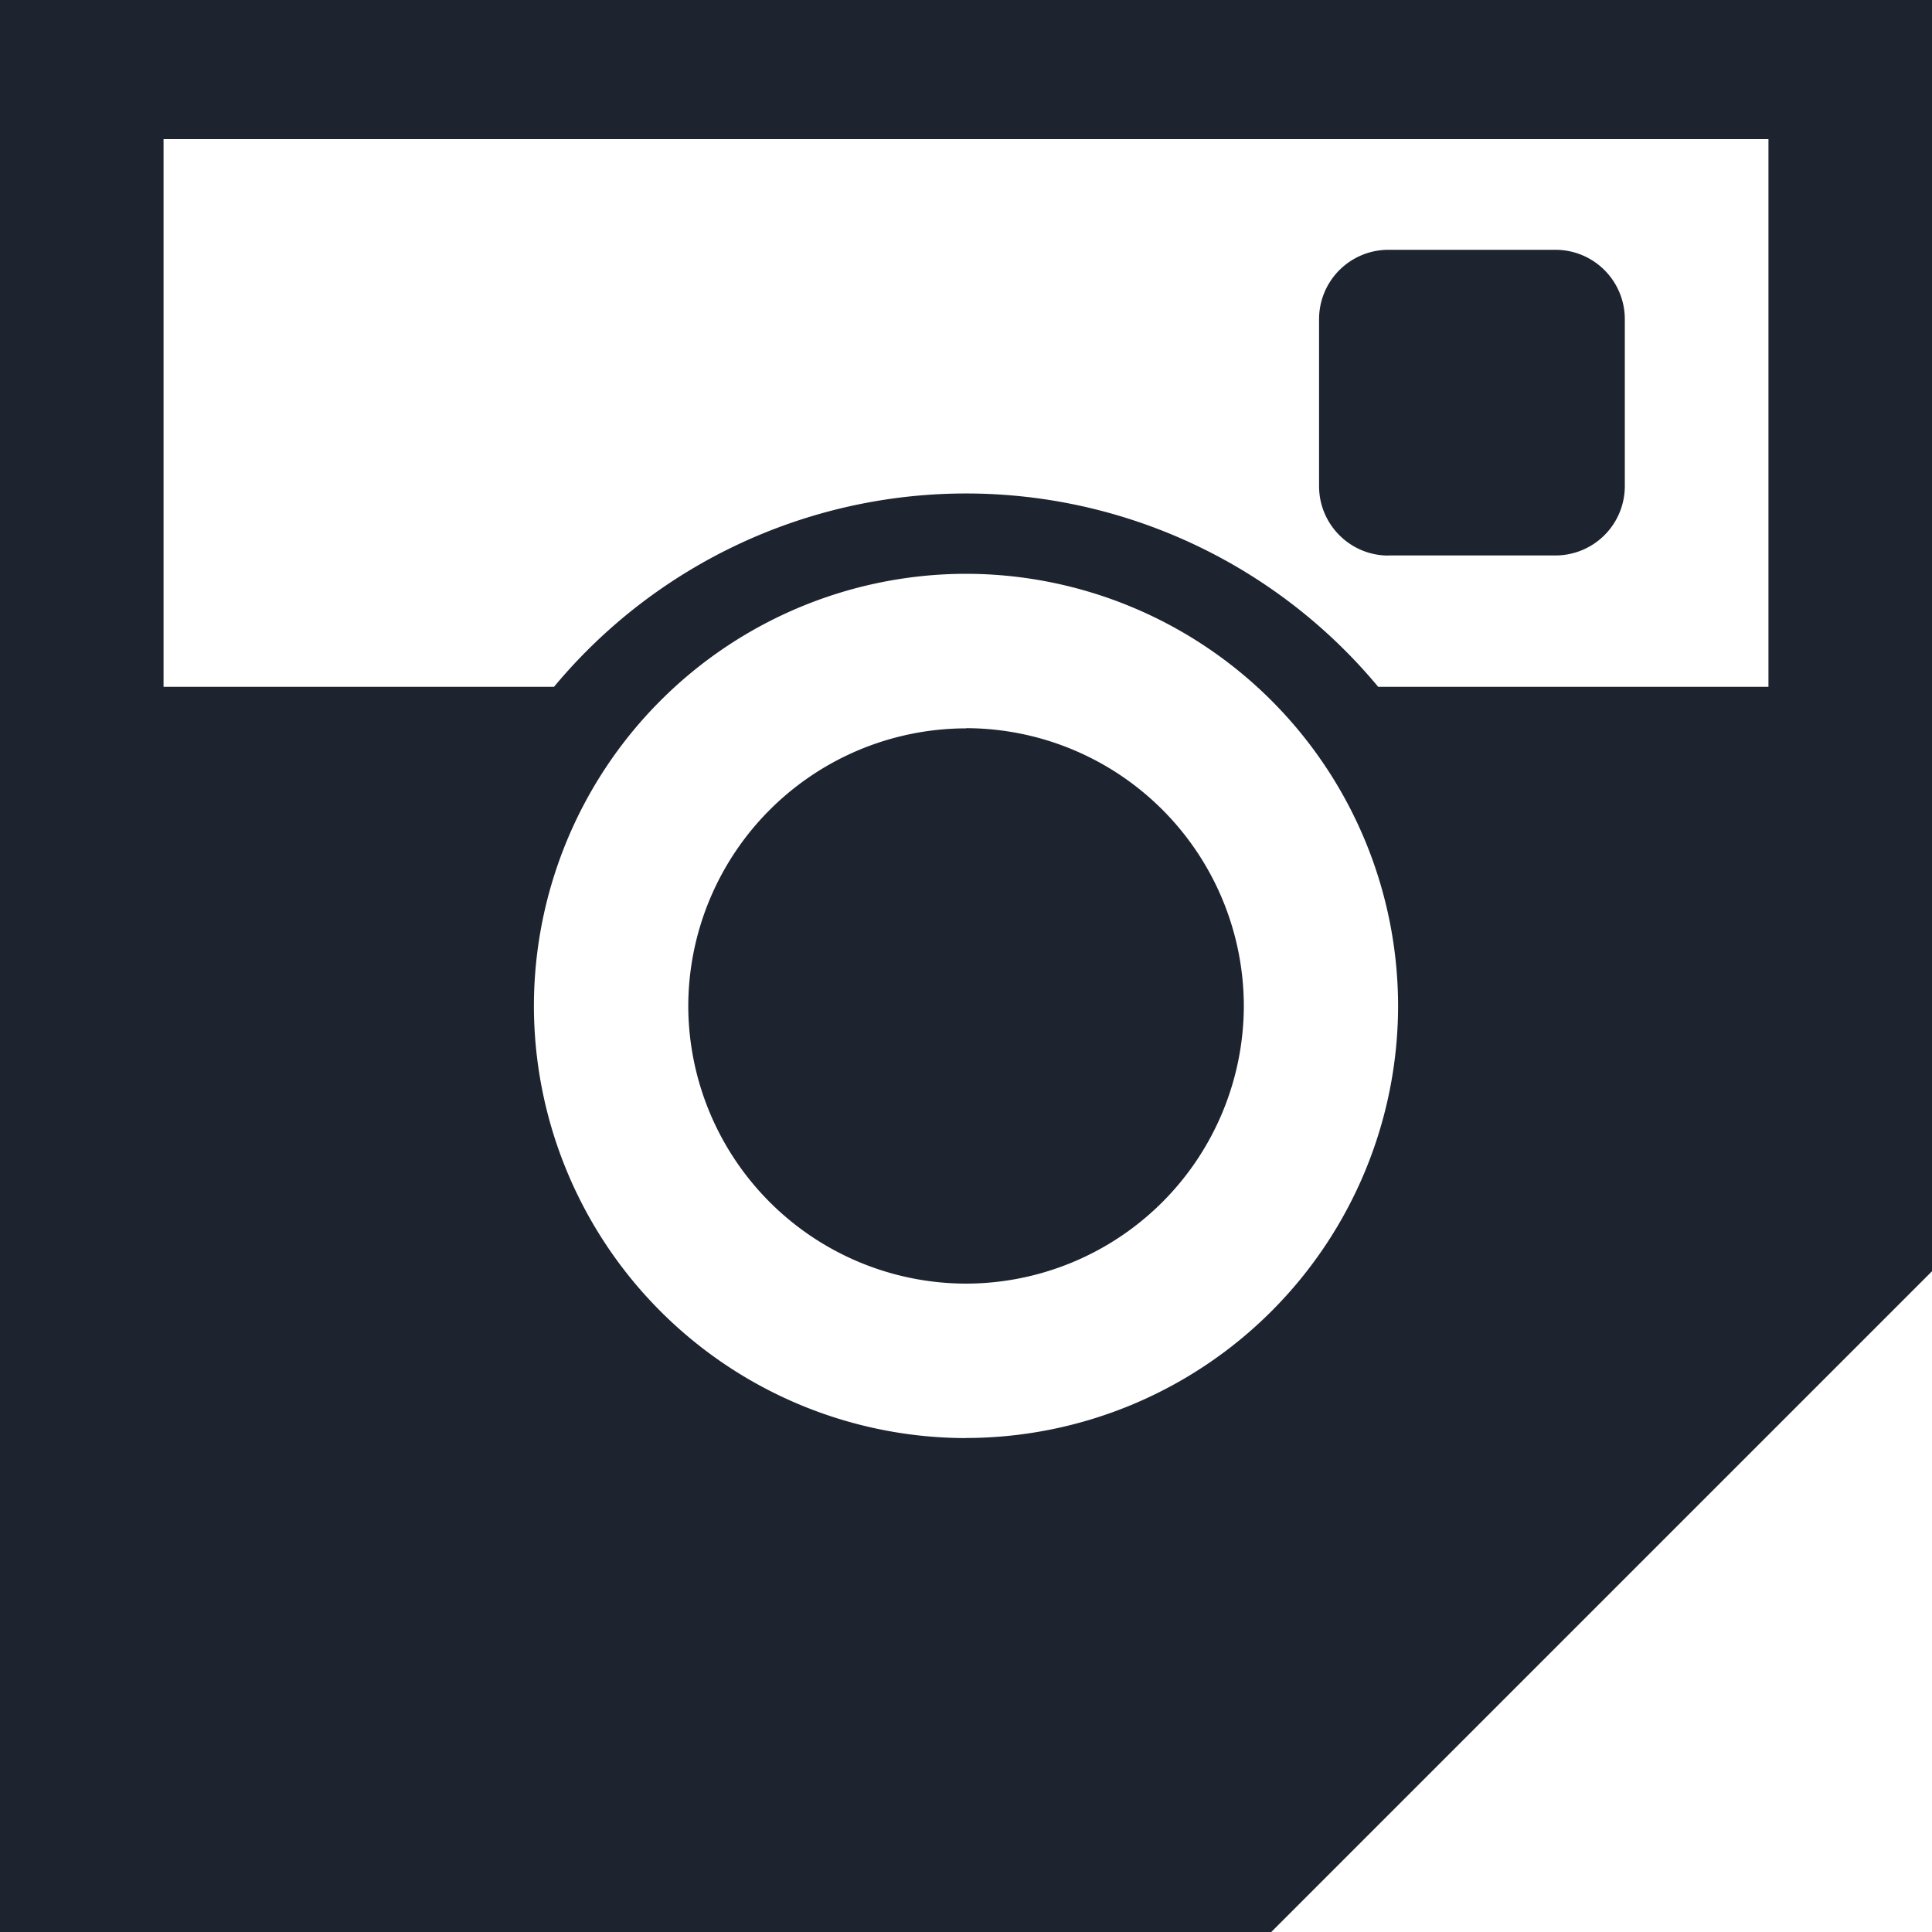 <svg width="20" height="20" viewBox="0 0 20 20" xmlns="http://www.w3.org/2000/svg"><title>Fill 1</title><path d="M18.307 7.11h-4.04a5.547 5.547 0 0 0-8.532 0H1.693V1.44h16.614V7.11zM10 14.887a4.478 4.478 0 0 1-4.473-4.473A4.478 4.478 0 0 1 10 5.94a4.478 4.478 0 0 1 4.473 4.473A4.478 4.478 0 0 1 10 14.886zM0 0v20h13.16L20 13.16V0H0zm14.372 5.75h1.73a.718.718 0 0 0 .718-.716v-1.73a.718.718 0 0 0-.718-.718h-1.73a.718.718 0 0 0-.717.717v1.73c0 .396.322.718.717.718zM10 7.54a2.88 2.88 0 0 0-2.875 2.875A2.88 2.88 0 0 0 10 13.288a2.88 2.88 0 0 0 2.876-2.875A2.88 2.88 0 0 0 10 7.538z" fill="#1D232F" fill-rule="evenodd"/></svg>